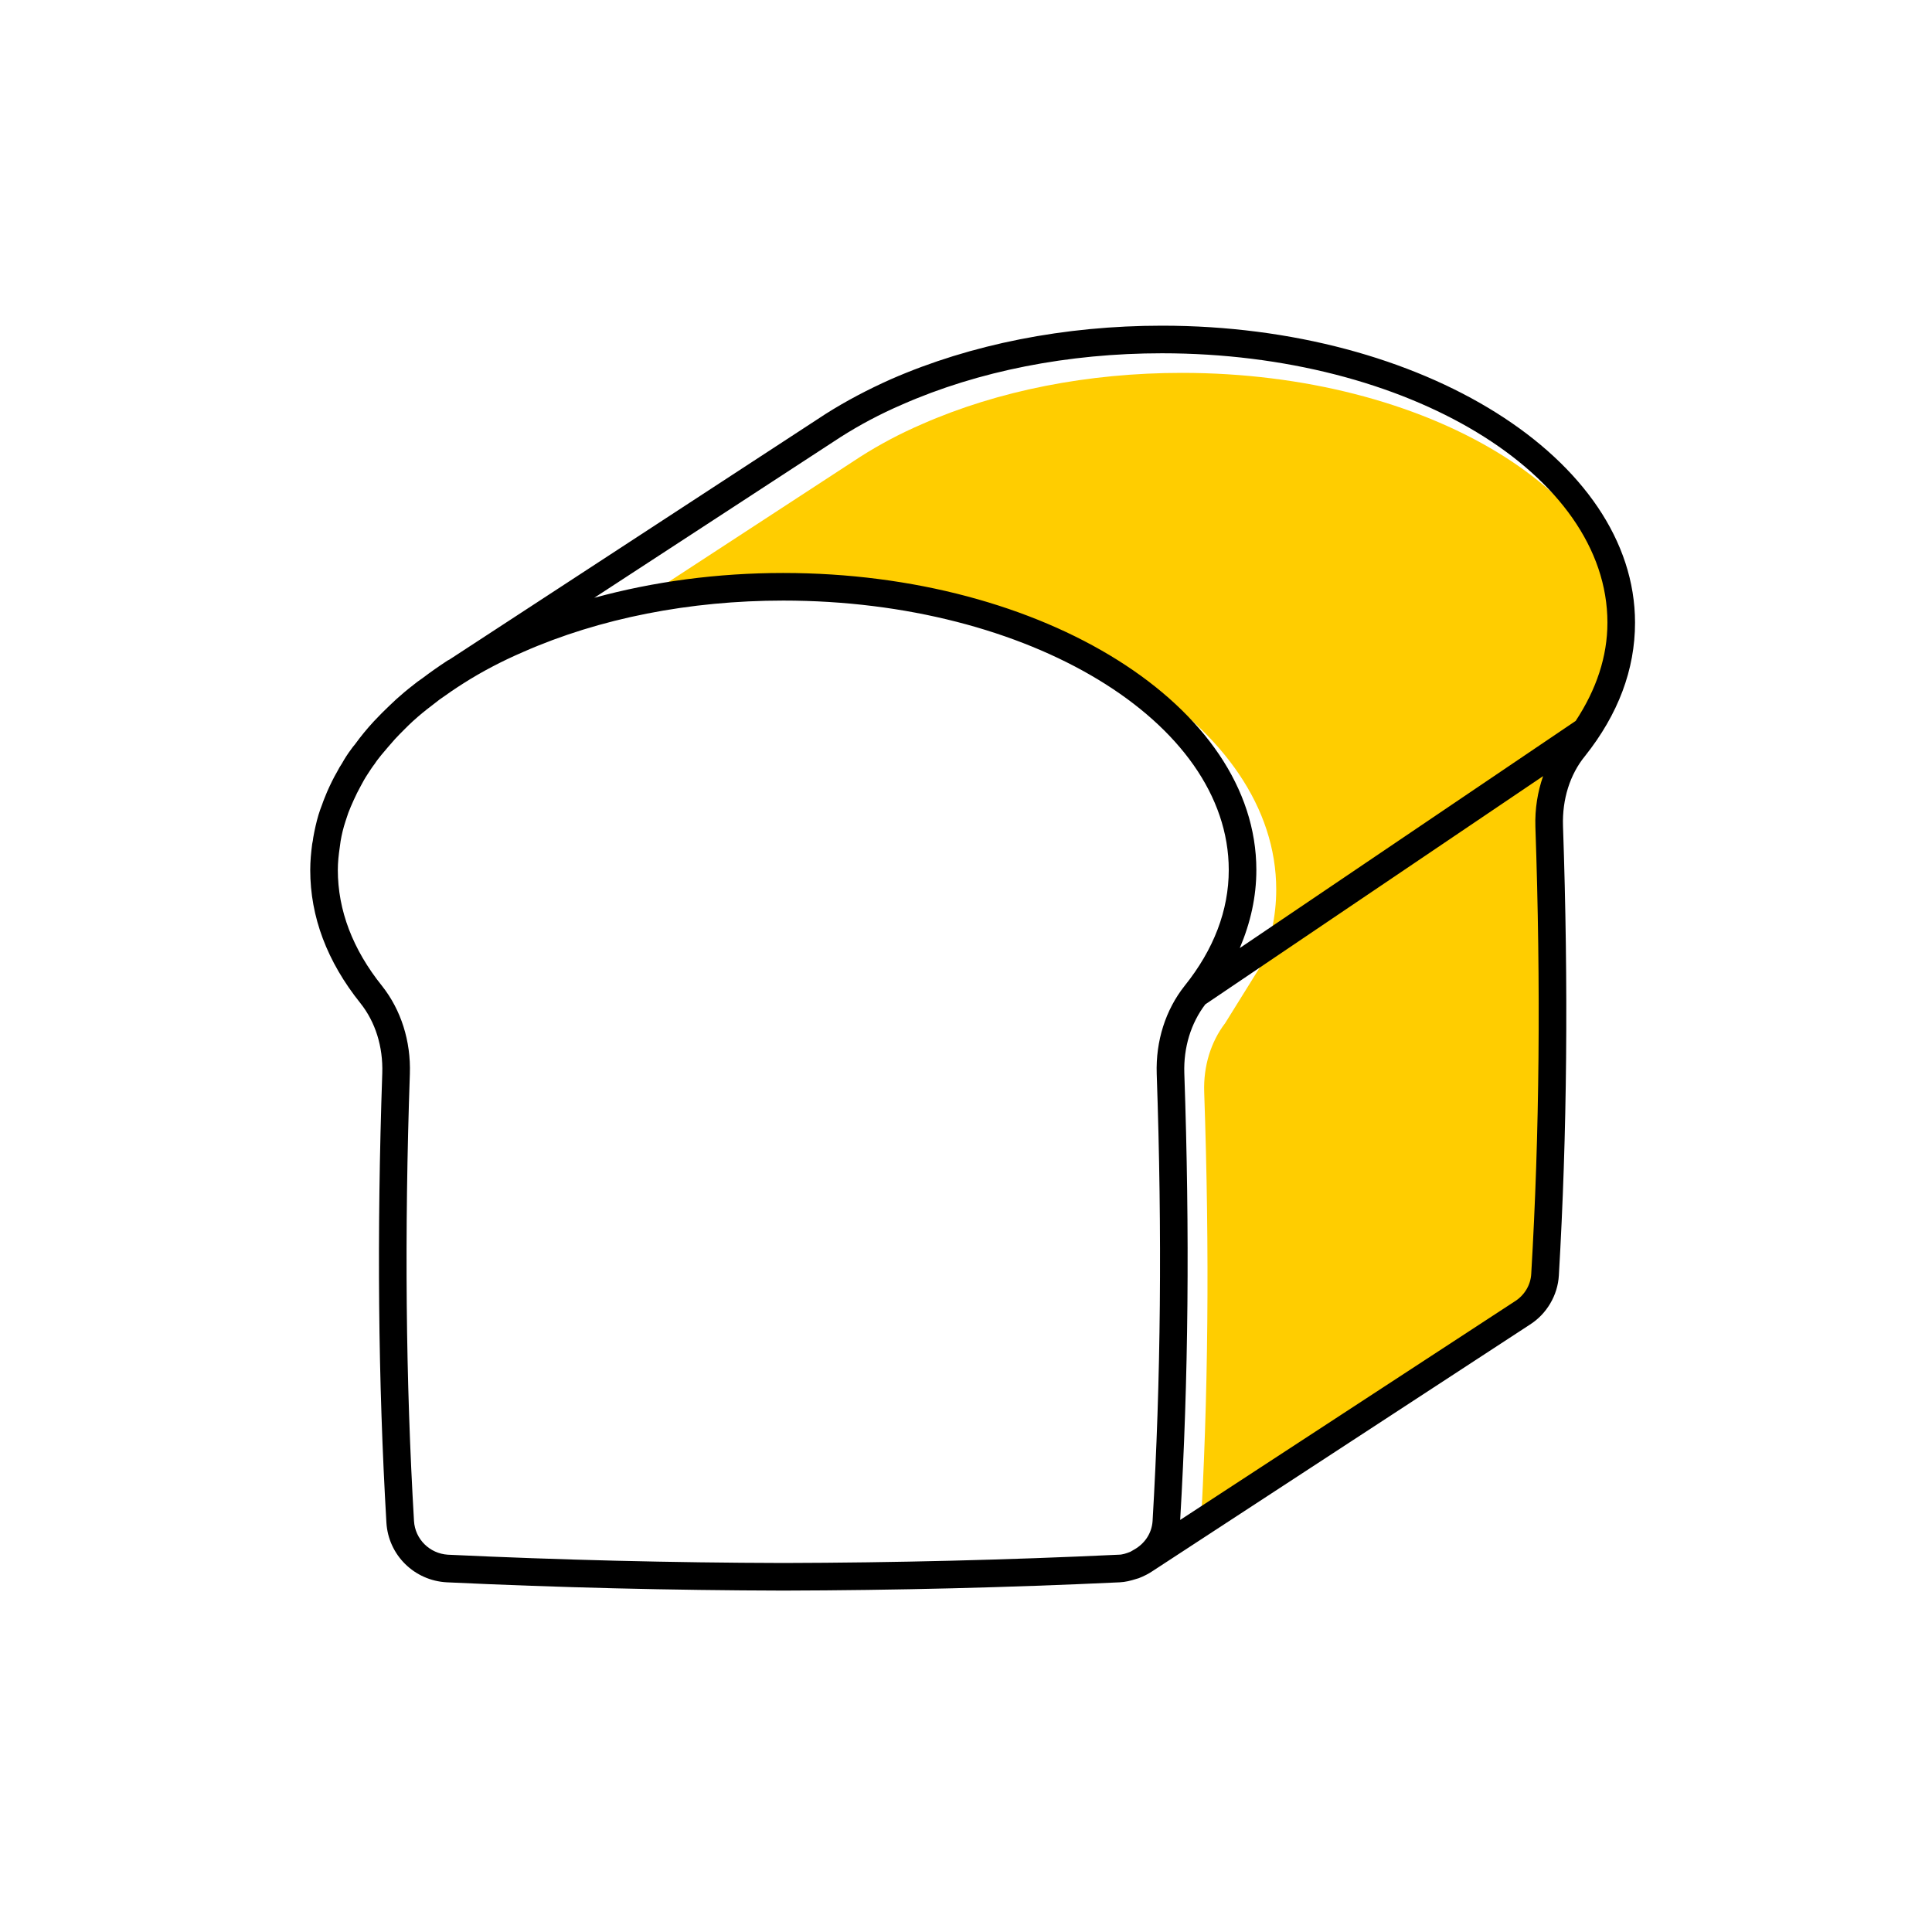 <?xml version="1.0" encoding="UTF-8"?><svg width="70" height="70" xmlns="http://www.w3.org/2000/svg" viewBox="-10 -10 70 70"><rect x="-10" y="-10" width="70" height="70" fill="white"/><g id="uuid-489fd3c5-cf09-4cda-90b1-b5f92d06211a"><path d="M46.63,18.8c-.2.57-.3,1.19-.28,1.83.2,5.81.15,11.11-.15,16.2-.02.41-.25.79-.61,1.01l-12.11,7.91c.3-5.09.35-10.39.15-16.19-.03-.93.24-1.81.76-2.49l1.25-2.01c.39-.92.6-1.86.6-2.83,0-5.93-7.69-10.76-17.14-10.76-2.38,0-4.7.31-6.85.9l8.92-5.82c.69-.44,1.44-.84,2.23-1.18,2.77-1.22,6.03-1.86,9.42-1.86,8.9,0,16.14,4.38,16.14,9.76,0,1.23-.4,2.42-1.15,3.56,0,0-1.19.75-1.18,1.97Z" fill="#ffcd00" stroke-width="0"/></g><g id="uuid-cd33dd64-1348-4c03-be0b-5537dc1930ab"><path d="M45.63,19.95c-.02-.64.08-1.26.28-1.83l-12.24,8.27c-.52.68-.79,1.56-.76,2.49.2,5.8.15,11.1-.15,16.19l12.11-7.91c.36-.22.59-.6.61-1.01.3-5.09.35-10.39.15-16.2ZM18.38,10.76c9.45,0,17.14,4.83,17.14,10.76,0,.97-.21,1.91-.6,2.83l12.17-8.23c.75-1.14,1.15-2.33,1.15-3.56,0-5.38-7.24-9.76-16.14-9.76-3.39,0-6.65.64-9.42,1.86-.79.34-1.54.74-2.23,1.18l-8.92,5.82c2.15-.59,4.47-.9,6.85-.9ZM4.34,15.35c.2-.18.4-.35.62-.52.11-.09.23-.18.35-.26.29-.22.59-.43.91-.64l.06-.03,13.63-8.9c.74-.47,1.54-.89,2.37-1.26,2.9-1.27,6.29-1.94,9.82-1.94,9.45,0,17.14,4.83,17.14,10.76,0,1.7-.61,3.32-1.81,4.83-.55.67-.83,1.57-.8,2.53.2,5.83.15,11.16-.15,16.29-.04.72-.44,1.4-1.06,1.79l-13.61,8.89-.03.02c-.16.11-.34.2-.52.27-.04.01-.07.02-.1.03-.19.06-.38.11-.59.12-4.03.19-8.14.29-12.19.3-4.05-.01-8.16-.11-12.19-.3-1.18-.06-2.12-.99-2.19-2.16-.3-5.13-.35-10.45-.15-16.29.03-.96-.25-1.85-.79-2.53-1.21-1.51-1.82-3.13-1.82-4.83,0-.32.03-.63.07-.94.02-.08.03-.16.04-.24.05-.28.11-.55.19-.82.04-.12.08-.25.13-.37.05-.15.12-.31.18-.46.11-.25.23-.5.37-.74.05-.1.11-.2.17-.29.1-.18.21-.35.33-.51.04-.06.09-.12.14-.18.21-.29.44-.57.69-.84.1-.1.19-.2.29-.3.16-.16.33-.32.5-.48ZM5,45.11c.04.66.57,1.18,1.23,1.22,4.03.19,8.11.29,12.15.3,4.04-.01,8.12-.11,12.15-.3.14,0,.28-.05.41-.1.05-.02.1-.06.16-.09.37-.21.63-.58.66-1.03.3-5.1.35-10.39.15-16.2-.04-1.19.32-2.32,1.01-3.19,1.06-1.32,1.6-2.74,1.6-4.2,0-5.38-7.24-9.76-16.14-9.76-3.39,0-6.65.64-9.42,1.86-.79.34-1.51.72-2.17,1.14-.3.19-.59.39-.87.59l-.27.21c-.24.18-.47.37-.69.57-.11.1-.21.2-.31.3-.12.12-.23.23-.34.35-.17.19-.33.38-.49.57-.08.1-.17.21-.24.32-.1.13-.19.27-.28.41-.08.12-.15.25-.22.38-.1.18-.19.36-.27.54-.07.15-.13.3-.19.45-.03.1-.07.2-.1.3-.08.24-.14.49-.18.73-.01.07-.02.14-.03.22-.04.27-.07.54-.07.82,0,1.46.54,2.88,1.6,4.2.69.87,1.05,2,1.01,3.19-.2,5.81-.15,11.11.15,16.2Z" stroke-width="0"/></g></svg>